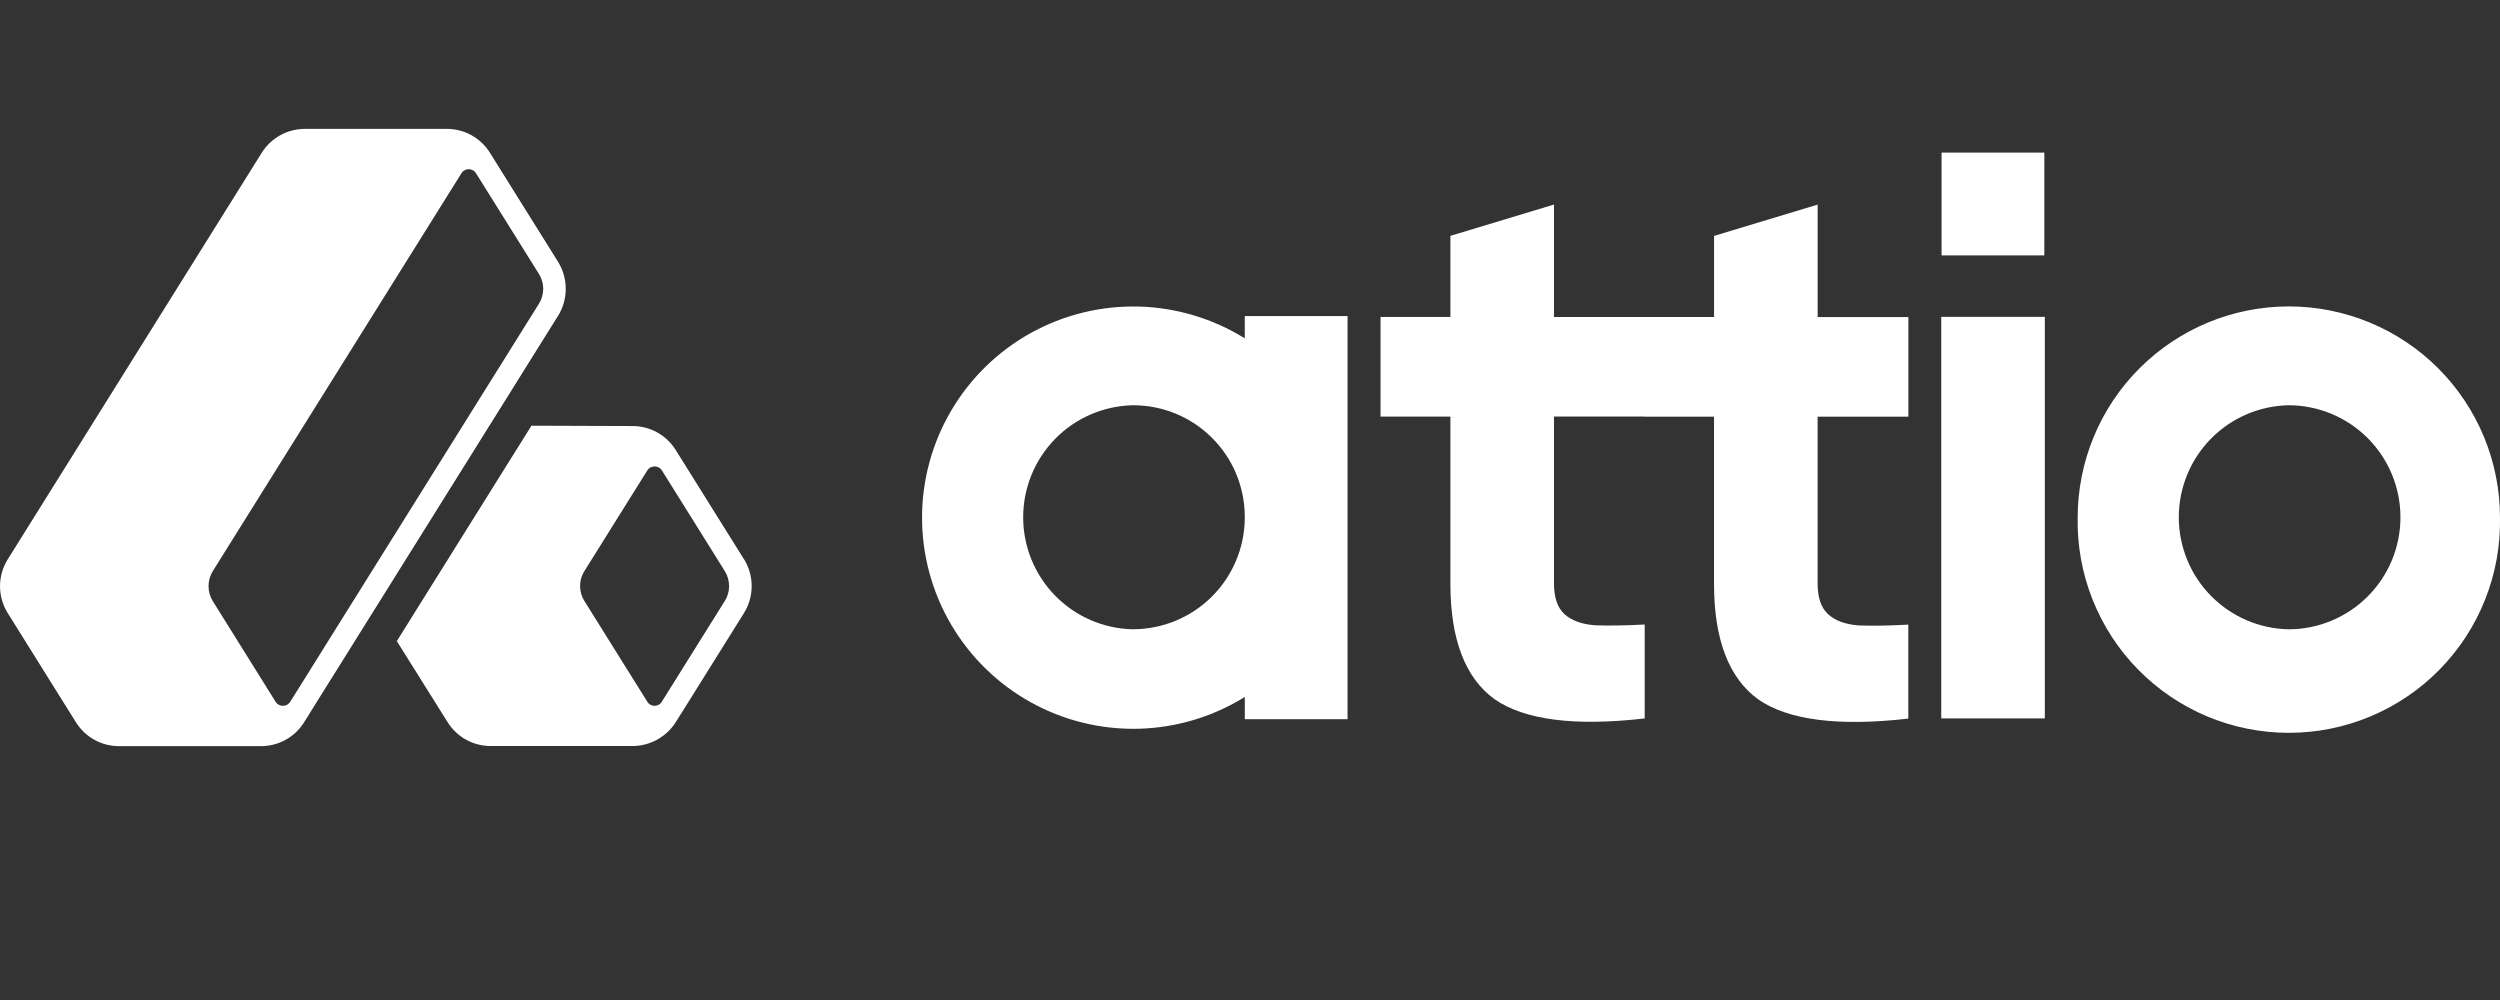 <svg width="100" height="40" viewBox="0 0 100 40" fill="none" xmlns="http://www.w3.org/2000/svg">
<rect x="0" y="0" width="100" height="40" fill="#333333" stroke="none"/>
<g clip-path="url(#clip0_1_1449)">
<path d="M81.774 6.104H77.663V10.216H81.773L81.774 6.104Z" fill="white"/>
<path fill-rule="evenodd" clip-rule="evenodd" d="M65.769 16.66H62.159V23.341C62.159 23.898 62.297 24.305 62.575 24.561C62.854 24.819 63.261 24.969 63.795 25.011C64.33 25.032 64.995 25.023 65.788 24.98V28.738C62.983 29.059 60.981 28.801 59.782 27.968C58.604 27.112 58.016 25.57 58.016 23.343V16.663H55.222V12.678H58.016V9.434L62.159 8.182V12.68H68.563V9.436L72.706 8.184V12.682H76.335V16.666H72.705V23.346C72.705 23.904 72.844 24.311 73.122 24.566C73.401 24.825 73.808 24.974 74.342 25.017C74.877 25.037 75.542 25.029 76.332 24.985V28.744C73.528 29.064 71.527 28.807 70.327 27.974C69.15 27.118 68.561 25.576 68.561 23.349V16.668H65.767L65.769 16.66Z" fill="white"/>
<path d="M81.793 12.674H77.65V28.736H81.793V12.674Z" fill="white"/>
<path fill-rule="evenodd" clip-rule="evenodd" d="M91.553 12.257C89.313 12.257 87.164 13.148 85.58 14.732C83.996 16.317 83.107 18.465 83.107 20.706C83.086 21.828 83.289 22.944 83.704 23.987C84.119 25.031 84.737 25.981 85.524 26.782C86.31 27.584 87.249 28.22 88.284 28.655C89.319 29.089 90.431 29.313 91.553 29.313C92.676 29.313 93.788 29.089 94.823 28.655C95.859 28.22 96.797 27.584 97.583 26.782C98.37 25.981 98.988 25.031 99.403 23.987C99.818 22.944 100.021 21.828 100 20.706C100 19.596 99.782 18.498 99.358 17.473C98.933 16.447 98.311 15.516 97.527 14.731C96.743 13.947 95.811 13.324 94.786 12.9C93.761 12.475 92.662 12.257 91.553 12.257ZM91.539 25.172C90.367 25.147 89.251 24.664 88.431 23.826C87.611 22.989 87.152 21.863 87.152 20.691C87.152 19.518 87.611 18.393 88.431 17.555C89.251 16.718 90.367 16.235 91.539 16.21C92.727 16.21 93.866 16.682 94.706 17.522C95.546 18.363 96.018 19.502 96.018 20.69C96.018 21.278 95.903 21.861 95.678 22.405C95.453 22.949 95.123 23.443 94.707 23.859C94.29 24.275 93.797 24.605 93.253 24.831C92.709 25.056 92.127 25.172 91.539 25.172ZM49.791 12.642V13.534C48.512 12.739 47.044 12.3 45.538 12.262C44.032 12.226 42.544 12.592 41.227 13.323C39.91 14.055 38.813 15.125 38.049 16.423C37.285 17.721 36.882 19.2 36.882 20.706C36.882 22.212 37.285 23.691 38.049 24.989C38.813 26.287 39.911 27.358 41.227 28.089C42.544 28.821 44.033 29.187 45.538 29.15C47.044 29.113 48.513 28.673 49.792 27.878V28.769H53.902V12.642H49.791ZM45.314 25.172C44.142 25.147 43.026 24.664 42.206 23.826C41.386 22.989 40.927 21.863 40.927 20.691C40.927 19.518 41.386 18.393 42.206 17.555C43.026 16.718 44.142 16.235 45.314 16.21C46.49 16.206 47.621 16.666 48.459 17.492C49.298 18.317 49.776 19.44 49.791 20.616V20.764C49.772 21.939 49.292 23.059 48.455 23.884C47.617 24.708 46.489 25.17 45.314 25.17V25.172Z" fill="white"/>
<path d="M29.754 22.362L27.242 18.342C27.242 18.342 27.233 18.325 27.227 18.318L27.029 18.002C26.847 17.708 26.593 17.466 26.291 17.298C25.989 17.13 25.649 17.042 25.303 17.042L21.257 17.028L20.975 17.481L16.14 25.217L15.873 25.645L17.9 28.88C18.274 29.482 18.92 29.841 19.632 29.841H25.302C26.001 29.841 26.662 29.473 27.032 28.882L27.232 28.562C27.232 28.562 27.24 28.554 27.242 28.55L29.757 24.525C29.959 24.2 30.067 23.825 30.067 23.443C30.067 23.06 29.959 22.685 29.757 22.361H29.755L29.754 22.362ZM28.988 24.045L26.472 28.07C26.462 28.09 26.448 28.104 26.437 28.12C26.402 28.159 26.357 28.19 26.308 28.21C26.259 28.229 26.205 28.237 26.152 28.232C26.099 28.227 26.049 28.21 26.003 28.182C25.958 28.154 25.921 28.115 25.893 28.07L23.378 24.043C23.321 23.953 23.277 23.855 23.248 23.753C23.204 23.601 23.193 23.442 23.215 23.285C23.237 23.129 23.291 22.979 23.375 22.845L25.887 18.825L25.893 18.815C25.953 18.725 26.028 18.684 26.093 18.671C26.119 18.663 26.142 18.661 26.16 18.658H26.188C26.246 18.658 26.39 18.676 26.48 18.822L28.991 22.842C29.221 23.208 29.221 23.679 28.991 24.045H28.988ZM22.322 12.636C22.523 12.311 22.63 11.936 22.63 11.554C22.63 11.171 22.523 10.797 22.322 10.472L19.81 6.452L19.6 6.114C19.417 5.819 19.162 5.577 18.859 5.409C18.556 5.241 18.215 5.154 17.868 5.155H12.198C11.491 5.155 10.844 5.515 10.467 6.115L0.314 22.366C0.11 22.689 0.002 23.064 0.001 23.447C0.001 23.829 0.109 24.204 0.312 24.528L3.035 28.887C3.217 29.181 3.472 29.424 3.775 29.592C4.078 29.76 4.419 29.847 4.765 29.846H10.435C11.147 29.846 11.793 29.486 12.167 28.886L12.375 28.556V28.552L12.378 28.545L14.402 25.308L20.401 15.708L22.318 12.638L22.322 12.637V12.636ZM21.729 11.554C21.729 11.761 21.671 11.97 21.554 12.155L11.608 28.073C11.577 28.122 11.534 28.163 11.483 28.191C11.432 28.219 11.375 28.233 11.317 28.233C11.259 28.233 11.201 28.219 11.15 28.191C11.099 28.163 11.056 28.122 11.025 28.073L8.512 24.046C8.4 23.865 8.341 23.657 8.341 23.445C8.341 23.232 8.4 23.024 8.512 22.844L18.457 6.931C18.487 6.881 18.53 6.839 18.581 6.811C18.633 6.782 18.69 6.767 18.749 6.768C18.807 6.768 18.951 6.785 19.042 6.932L21.554 10.952C21.671 11.137 21.729 11.346 21.729 11.554Z" fill="white"/>
</g>
<defs>
<clipPath id="clip0_1_1449">
<rect width="100" height="40" fill="white"/>
</clipPath>
</defs>
</svg>
